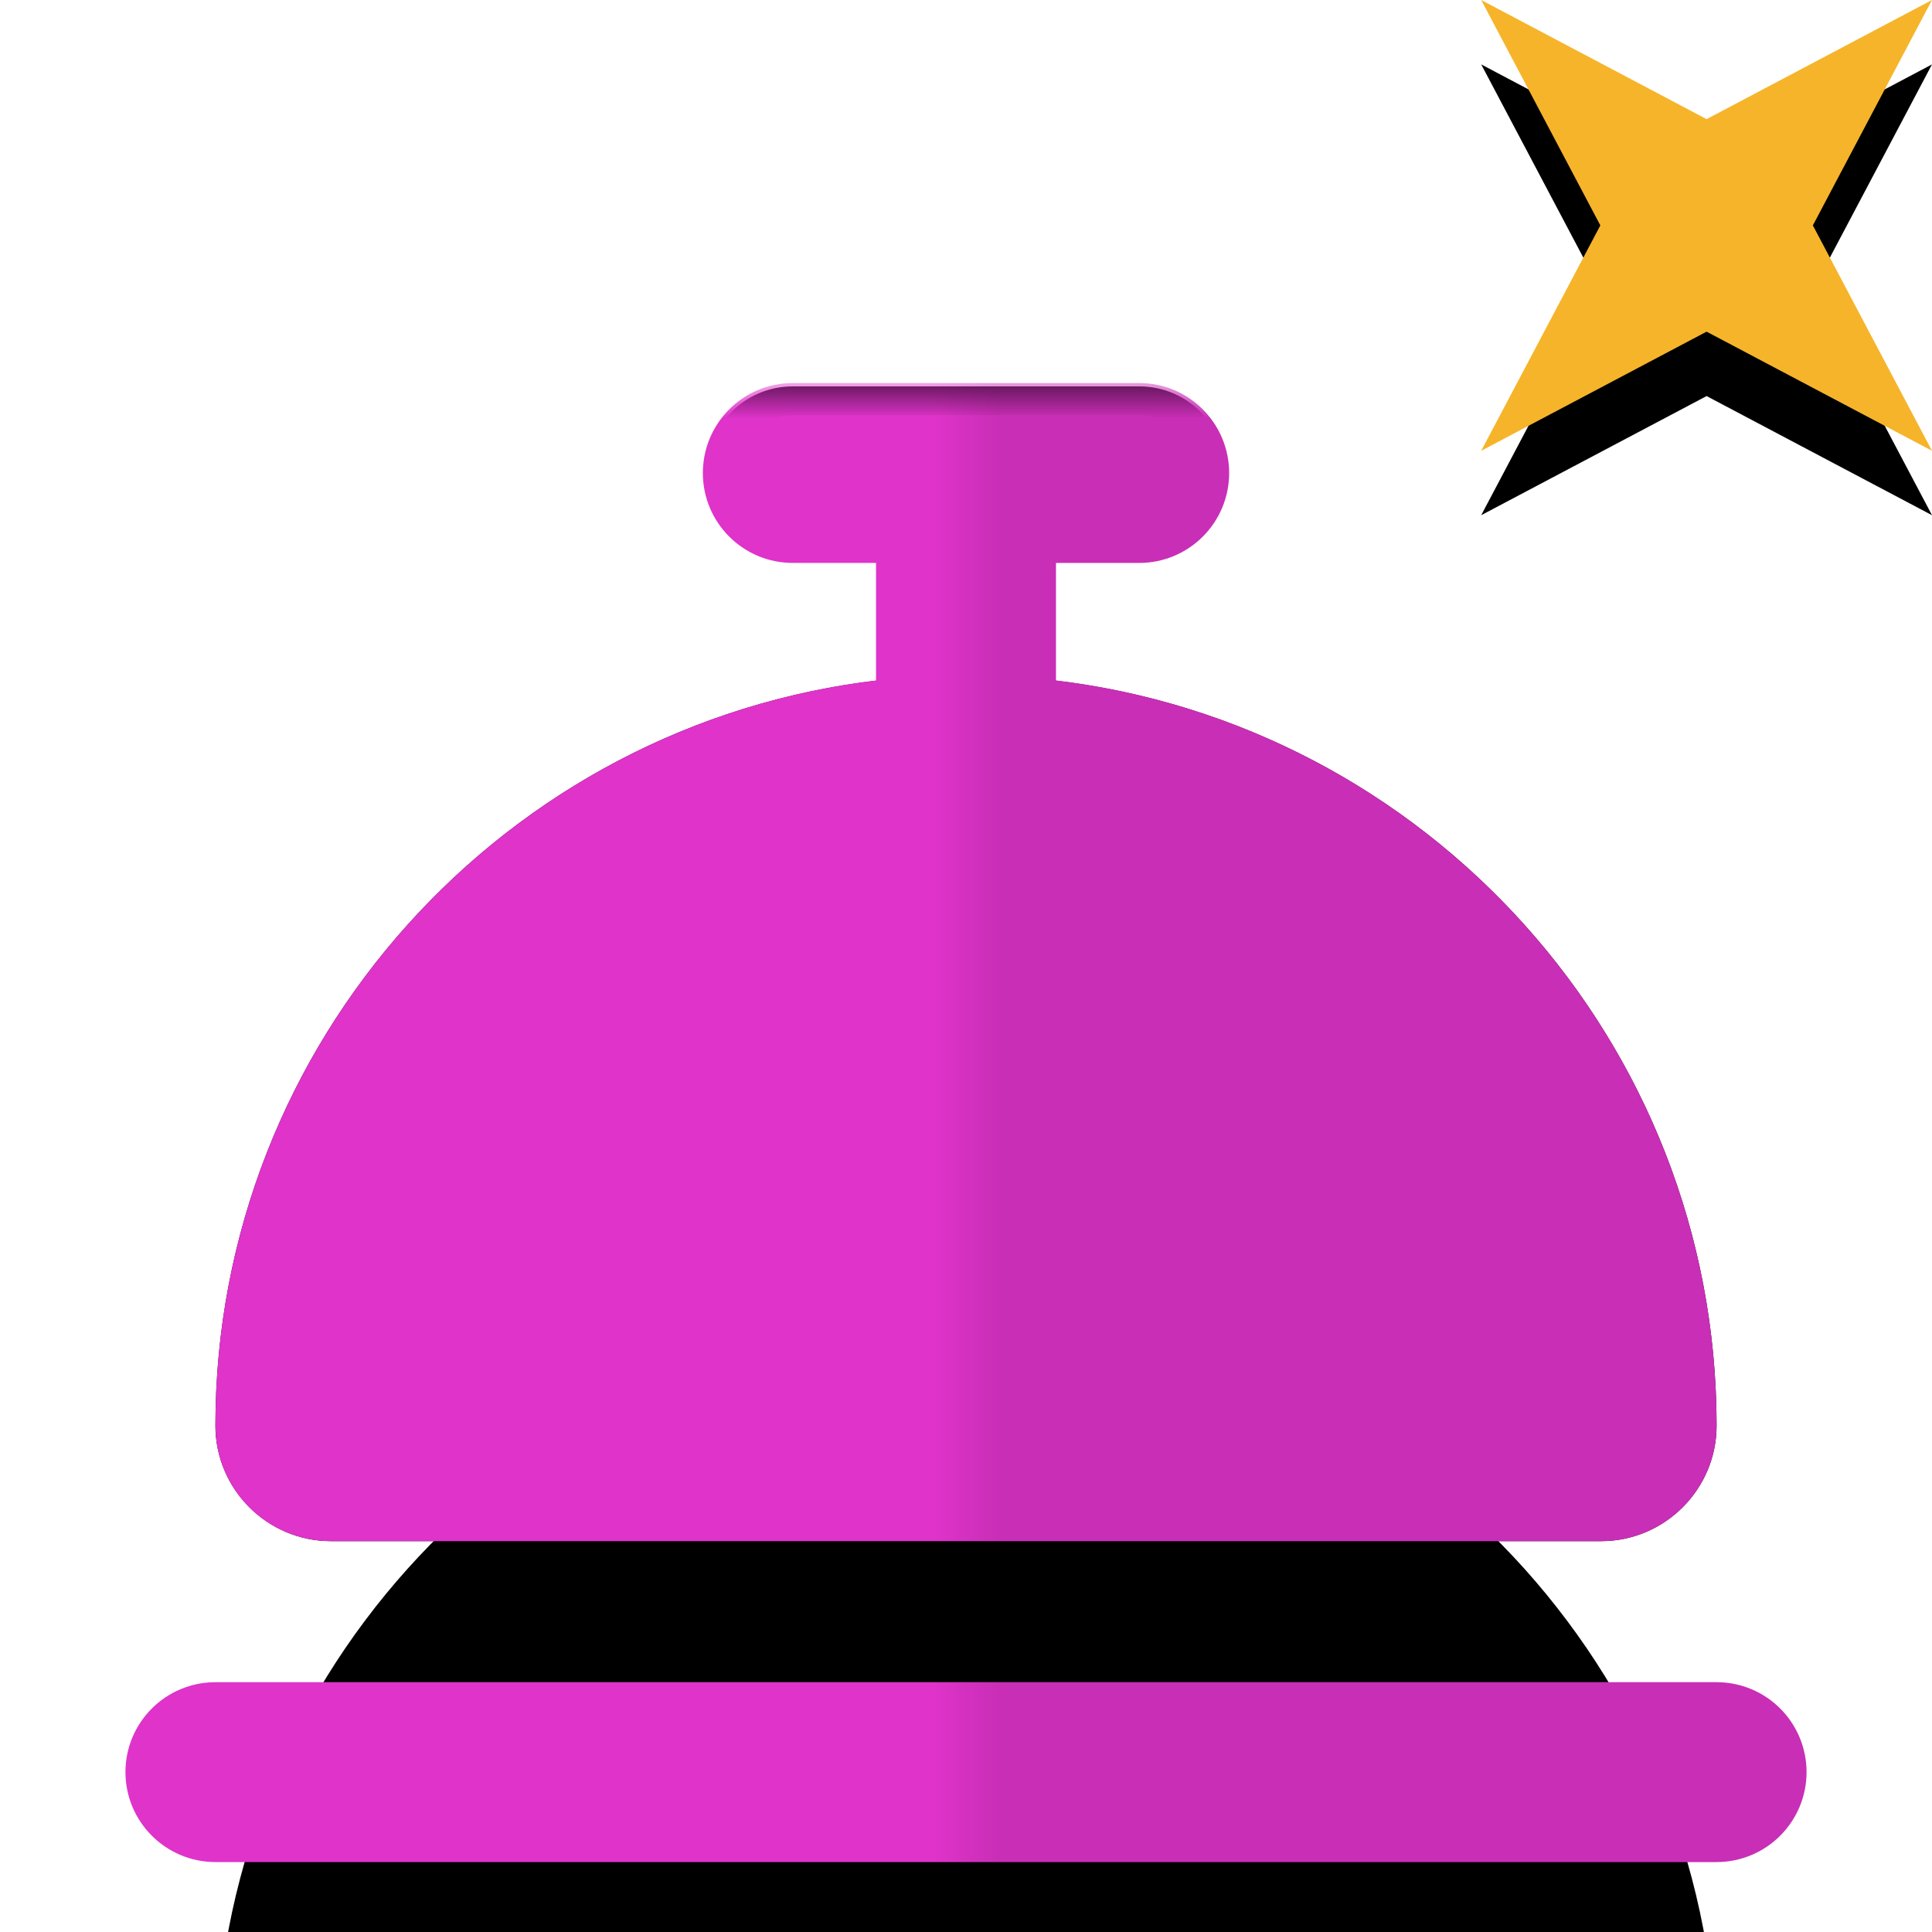 <?xml version="1.0" encoding="UTF-8"?>
<svg width="30px" height="30px" viewBox="0 0 30 30" version="1.1" xmlns="http://www.w3.org/2000/svg" xmlns:xlink="http://www.w3.org/1999/xlink">
    <title>components / image / small icon / activity / change order created</title>
    <defs>
        <path d="M24.655,20.172 L1.345,20.172 C0.603,20.172 0,20.776 0,21.517 C0,22.259 0.603,22.862 1.345,22.862 L24.655,22.862 C25.397,22.862 26,22.259 26,21.517 C26,20.776 25.397,20.172 24.655,20.172" id="path-1"></path>
        <filter x="-71.2%" y="-316.0%" width="203.8%" height="1375.6%" filterUnits="objectBoundingBox" id="filter-2">
            <feMorphology radius="1.5" operator="erode" in="SourceAlpha" result="shadowSpreadOuter1"></feMorphology>
            <feOffset dx="0" dy="10" in="shadowSpreadOuter1" result="shadowOffsetOuter1"></feOffset>
            <feGaussianBlur stdDeviation="5" in="shadowOffsetOuter1" result="shadowBlurOuter1"></feGaussianBlur>
            <feColorMatrix values="0 0 0 0 0   0 0 0 0 0   0 0 0 0 0  0 0 0 0.2 0" type="matrix" in="shadowBlurOuter1"></feColorMatrix>
        </filter>
        <path d="M3.138,17.931 L22.862,17.931 C23.848,17.931 24.655,17.124 24.655,16.138 C24.655,10.167 20.137,5.227 14.345,4.563 L14.345,2.69 L15.69,2.69 C16.434,2.69 17.034,2.089 17.034,1.345 C17.034,0.601 16.434,0 15.69,0 L10.31,0 C9.566,0 8.966,0.601 8.966,1.345 C8.966,2.089 9.566,2.69 10.31,2.69 L11.655,2.69 L11.655,4.563 C5.863,5.227 1.345,10.167 1.345,16.138 C1.345,17.124 2.152,17.931 3.138,17.931" id="path-3"></path>
        <filter x="-66.1%" y="-47.4%" width="232.3%" height="289.6%" filterUnits="objectBoundingBox" id="filter-4">
            <feMorphology radius="1.5" operator="erode" in="SourceAlpha" result="shadowSpreadOuter1"></feMorphology>
            <feOffset dx="0" dy="10" in="shadowSpreadOuter1" result="shadowOffsetOuter1"></feOffset>
            <feGaussianBlur stdDeviation="5" in="shadowOffsetOuter1" result="shadowBlurOuter1"></feGaussianBlur>
            <feColorMatrix values="0 0 0 0 0   0 0 0 0 0   0 0 0 0 0  0 0 0 0.2 0" type="matrix" in="shadowBlurOuter1"></feColorMatrix>
        </filter>
        <polygon id="path-5" points="0 22.862 26 22.862 26 0 0 0"></polygon>
        <rect id="path-7" x="0" y="0" width="15" height="30"></rect>
        <polygon id="path-9" points="0 22.862 26 22.862 26 0 0 0"></polygon>
        <polygon id="path-11" points="26.5 1.85 23 0 24.85 3.5 23 7 26.5 5.15 30 7 28.15 3.5 30 0"></polygon>
        <filter x="-50.0%" y="-35.7%" width="200.0%" height="200.0%" filterUnits="objectBoundingBox" id="filter-12">
            <feOffset dx="0" dy="1" in="SourceAlpha" result="shadowOffsetOuter1"></feOffset>
            <feGaussianBlur stdDeviation="1" in="shadowOffsetOuter1" result="shadowBlurOuter1"></feGaussianBlur>
            <feColorMatrix values="0 0 0 0 0.129   0 0 0 0 0.122   0 0 0 0 0.251  0 0 0 0.2 0" type="matrix" in="shadowBlurOuter1"></feColorMatrix>
        </filter>
    </defs>
    <g id="components-/-image-/-small-icon-/-activity-/-change-order-created" stroke="none" stroke-width="1" fill="none" fill-rule="evenodd">
        <g id="Shadow" transform="translate(2, 6)">
            <g id="Fill-1">
                <use fill="black" fill-opacity="1" filter="url(#filter-2)" xlink:href="#path-1"></use>
                <use fill="#000000" fill-rule="evenodd" xlink:href="#path-1"></use>
            </g>
            <g id="Fill-3">
                <use fill="black" fill-opacity="1" filter="url(#filter-4)" xlink:href="#path-3"></use>
                <use fill="#000000" fill-rule="evenodd" xlink:href="#path-3"></use>
            </g>
        </g>
        <g id="Bell-Icon" transform="translate(2, 6)">
            <path d="M24.655,22.414 L1.345,22.414 C0.85,22.414 0.448,22.012 0.448,21.517 C0.448,21.022 0.85,20.621 1.345,20.621 L24.655,20.621 C25.15,20.621 25.552,21.022 25.552,21.517 C25.552,22.012 25.15,22.414 24.655,22.414" id="Fill-1" fill="#DF33CA"></path>
            <path d="M24.655,22.414 L1.345,22.414 C0.85,22.414 0.448,22.012 0.448,21.517 C0.448,21.022 0.85,20.621 1.345,20.621 L24.655,20.621 C25.15,20.621 25.552,21.022 25.552,21.517 C25.552,22.012 25.15,22.414 24.655,22.414 Z" id="Stroke-3" stroke="#DF33CA" stroke-linecap="round" stroke-linejoin="round"></path>
            <path d="M3.138,17.034 C2.643,17.034 2.241,16.633 2.241,16.138 C2.241,10.205 7.068,5.379 13,5.379 C18.932,5.379 23.759,10.205 23.759,16.138 C23.759,16.633 23.357,17.034 22.862,17.034 L3.138,17.034 Z" id="Fill-5" fill="#DF33CA"></path>
            <path d="M13,4.483 C6.574,4.483 1.345,9.711 1.345,16.138 C1.345,17.128 2.148,17.931 3.138,17.931 L22.862,17.931 C23.852,17.931 24.655,17.128 24.655,16.138 C24.655,9.711 19.426,4.483 13,4.483 M13,6.276 C18.447,6.276 22.862,10.691 22.862,16.138 L3.138,16.138 C3.138,10.691 7.553,6.276 13,6.276" id="Fill-7" fill="#DF33CA"></path>
            <mask id="mask-6" fill="white">
                <use xlink:href="#path-5"></use>
            </mask>
            <g id="Clip-10"></g>
            <polygon id="Fill-9" fill="#DF33CA" mask="url(#mask-6)" points="12.103 6.724 13.897 6.724 13.897 1.345 12.103 1.345"></polygon>
            <polygon id="Stroke-11" stroke="#DF33CA" stroke-linecap="round" stroke-linejoin="round" mask="url(#mask-6)" points="12.103 6.724 13.897 6.724 13.897 1.345 12.103 1.345"></polygon>
            <path d="M15.69,2.241 L10.31,2.241 C9.815,2.241 9.414,1.84 9.414,1.345 C9.414,0.85 9.815,0.448 10.31,0.448 L15.69,0.448 C16.185,0.448 16.586,0.85 16.586,1.345 C16.586,1.84 16.185,2.241 15.69,2.241" id="Fill-12" fill="#DF33CA" mask="url(#mask-6)"></path>
            <path d="M15.69,2.241 L10.31,2.241 C9.815,2.241 9.414,1.84 9.414,1.345 C9.414,0.85 9.815,0.448 10.31,0.448 L15.69,0.448 C16.185,0.448 16.586,0.85 16.586,1.345 C16.586,1.84 16.185,2.241 15.69,2.241 Z" id="Stroke-13" stroke="#DF33CA" stroke-linecap="round" stroke-linejoin="round" mask="url(#mask-6)"></path>
        </g>
        <g id="Bell-Shadow" opacity="0.1" transform="translate(15, 4)">
            <mask id="mask-8" fill="white">
                <use xlink:href="#path-7"></use>
            </mask>
            <g id="Mask"></g>
            <g id="Bell-Icon" mask="url(#mask-8)">
                <g transform="translate(-13, 2)">
                    <path d="M24.655,22.414 L1.345,22.414 C0.85,22.414 0.448,22.012 0.448,21.517 C0.448,21.022 0.85,20.621 1.345,20.621 L24.655,20.621 C25.15,20.621 25.552,21.022 25.552,21.517 C25.552,22.012 25.15,22.414 24.655,22.414" id="Fill-1" stroke="none" fill="#000000" fill-rule="evenodd"></path>
                    <path d="M24.655,22.414 L1.345,22.414 C0.85,22.414 0.448,22.012 0.448,21.517 C0.448,21.022 0.85,20.621 1.345,20.621 L24.655,20.621 C25.15,20.621 25.552,21.022 25.552,21.517 C25.552,22.012 25.15,22.414 24.655,22.414 Z" id="Stroke-3" stroke="#000000" stroke-width="1" fill="none" stroke-linecap="round" stroke-linejoin="round"></path>
                    <path d="M3.138,17.034 C2.643,17.034 2.241,16.633 2.241,16.138 C2.241,10.205 7.068,5.379 13,5.379 C18.932,5.379 23.759,10.205 23.759,16.138 C23.759,16.633 23.357,17.034 22.862,17.034 L3.138,17.034 Z" id="Fill-5" stroke="none" fill="#000000" fill-rule="evenodd"></path>
                    <path d="M13,4.483 C6.574,4.483 1.345,9.711 1.345,16.138 C1.345,17.128 2.148,17.931 3.138,17.931 L22.862,17.931 C23.852,17.931 24.655,17.128 24.655,16.138 C24.655,9.711 19.426,4.483 13,4.483 M13,6.276 C18.447,6.276 22.862,10.691 22.862,16.138 L3.138,16.138 C3.138,10.691 7.553,6.276 13,6.276" id="Fill-7" stroke="none" fill="#000000" fill-rule="evenodd"></path>
                    <mask id="mask-10" fill="white">
                        <use xlink:href="#path-9"></use>
                    </mask>
                    <g id="Clip-10" stroke="none" fill="none"></g>
                    <polygon id="Fill-9" stroke="none" fill="#000000" fill-rule="evenodd" mask="url(#mask-10)" points="12.103 6.724 13.897 6.724 13.897 1.345 12.103 1.345"></polygon>
                    <polygon id="Stroke-11" stroke="#000000" stroke-width="1" fill="none" stroke-linecap="round" stroke-linejoin="round" mask="url(#mask-10)" points="12.103 6.724 13.897 6.724 13.897 1.345 12.103 1.345"></polygon>
                    <path d="M15.69,2.241 L10.31,2.241 C9.815,2.241 9.414,1.84 9.414,1.345 C9.414,0.85 9.815,0.448 10.31,0.448 L15.69,0.448 C16.185,0.448 16.586,0.85 16.586,1.345 C16.586,1.84 16.185,2.241 15.69,2.241" id="Fill-12" stroke="none" fill="#000000" fill-rule="evenodd" mask="url(#mask-10)"></path>
                    <path d="M15.69,2.241 L10.31,2.241 C9.815,2.241 9.414,1.84 9.414,1.345 C9.414,0.85 9.815,0.448 10.31,0.448 L15.69,0.448 C16.185,0.448 16.586,0.85 16.586,1.345 C16.586,1.84 16.185,2.241 15.69,2.241 Z" id="Stroke-13" stroke="#000000" stroke-width="1" fill="none" stroke-linecap="round" stroke-linejoin="round" mask="url(#mask-10)"></path>
                </g>
            </g>
        </g>
        <g id="Burst">
            <use fill="black" fill-opacity="1" filter="url(#filter-12)" xlink:href="#path-11"></use>
            <use fill="#F6B42A" fill-rule="evenodd" xlink:href="#path-11"></use>
        </g>
    </g>
</svg>